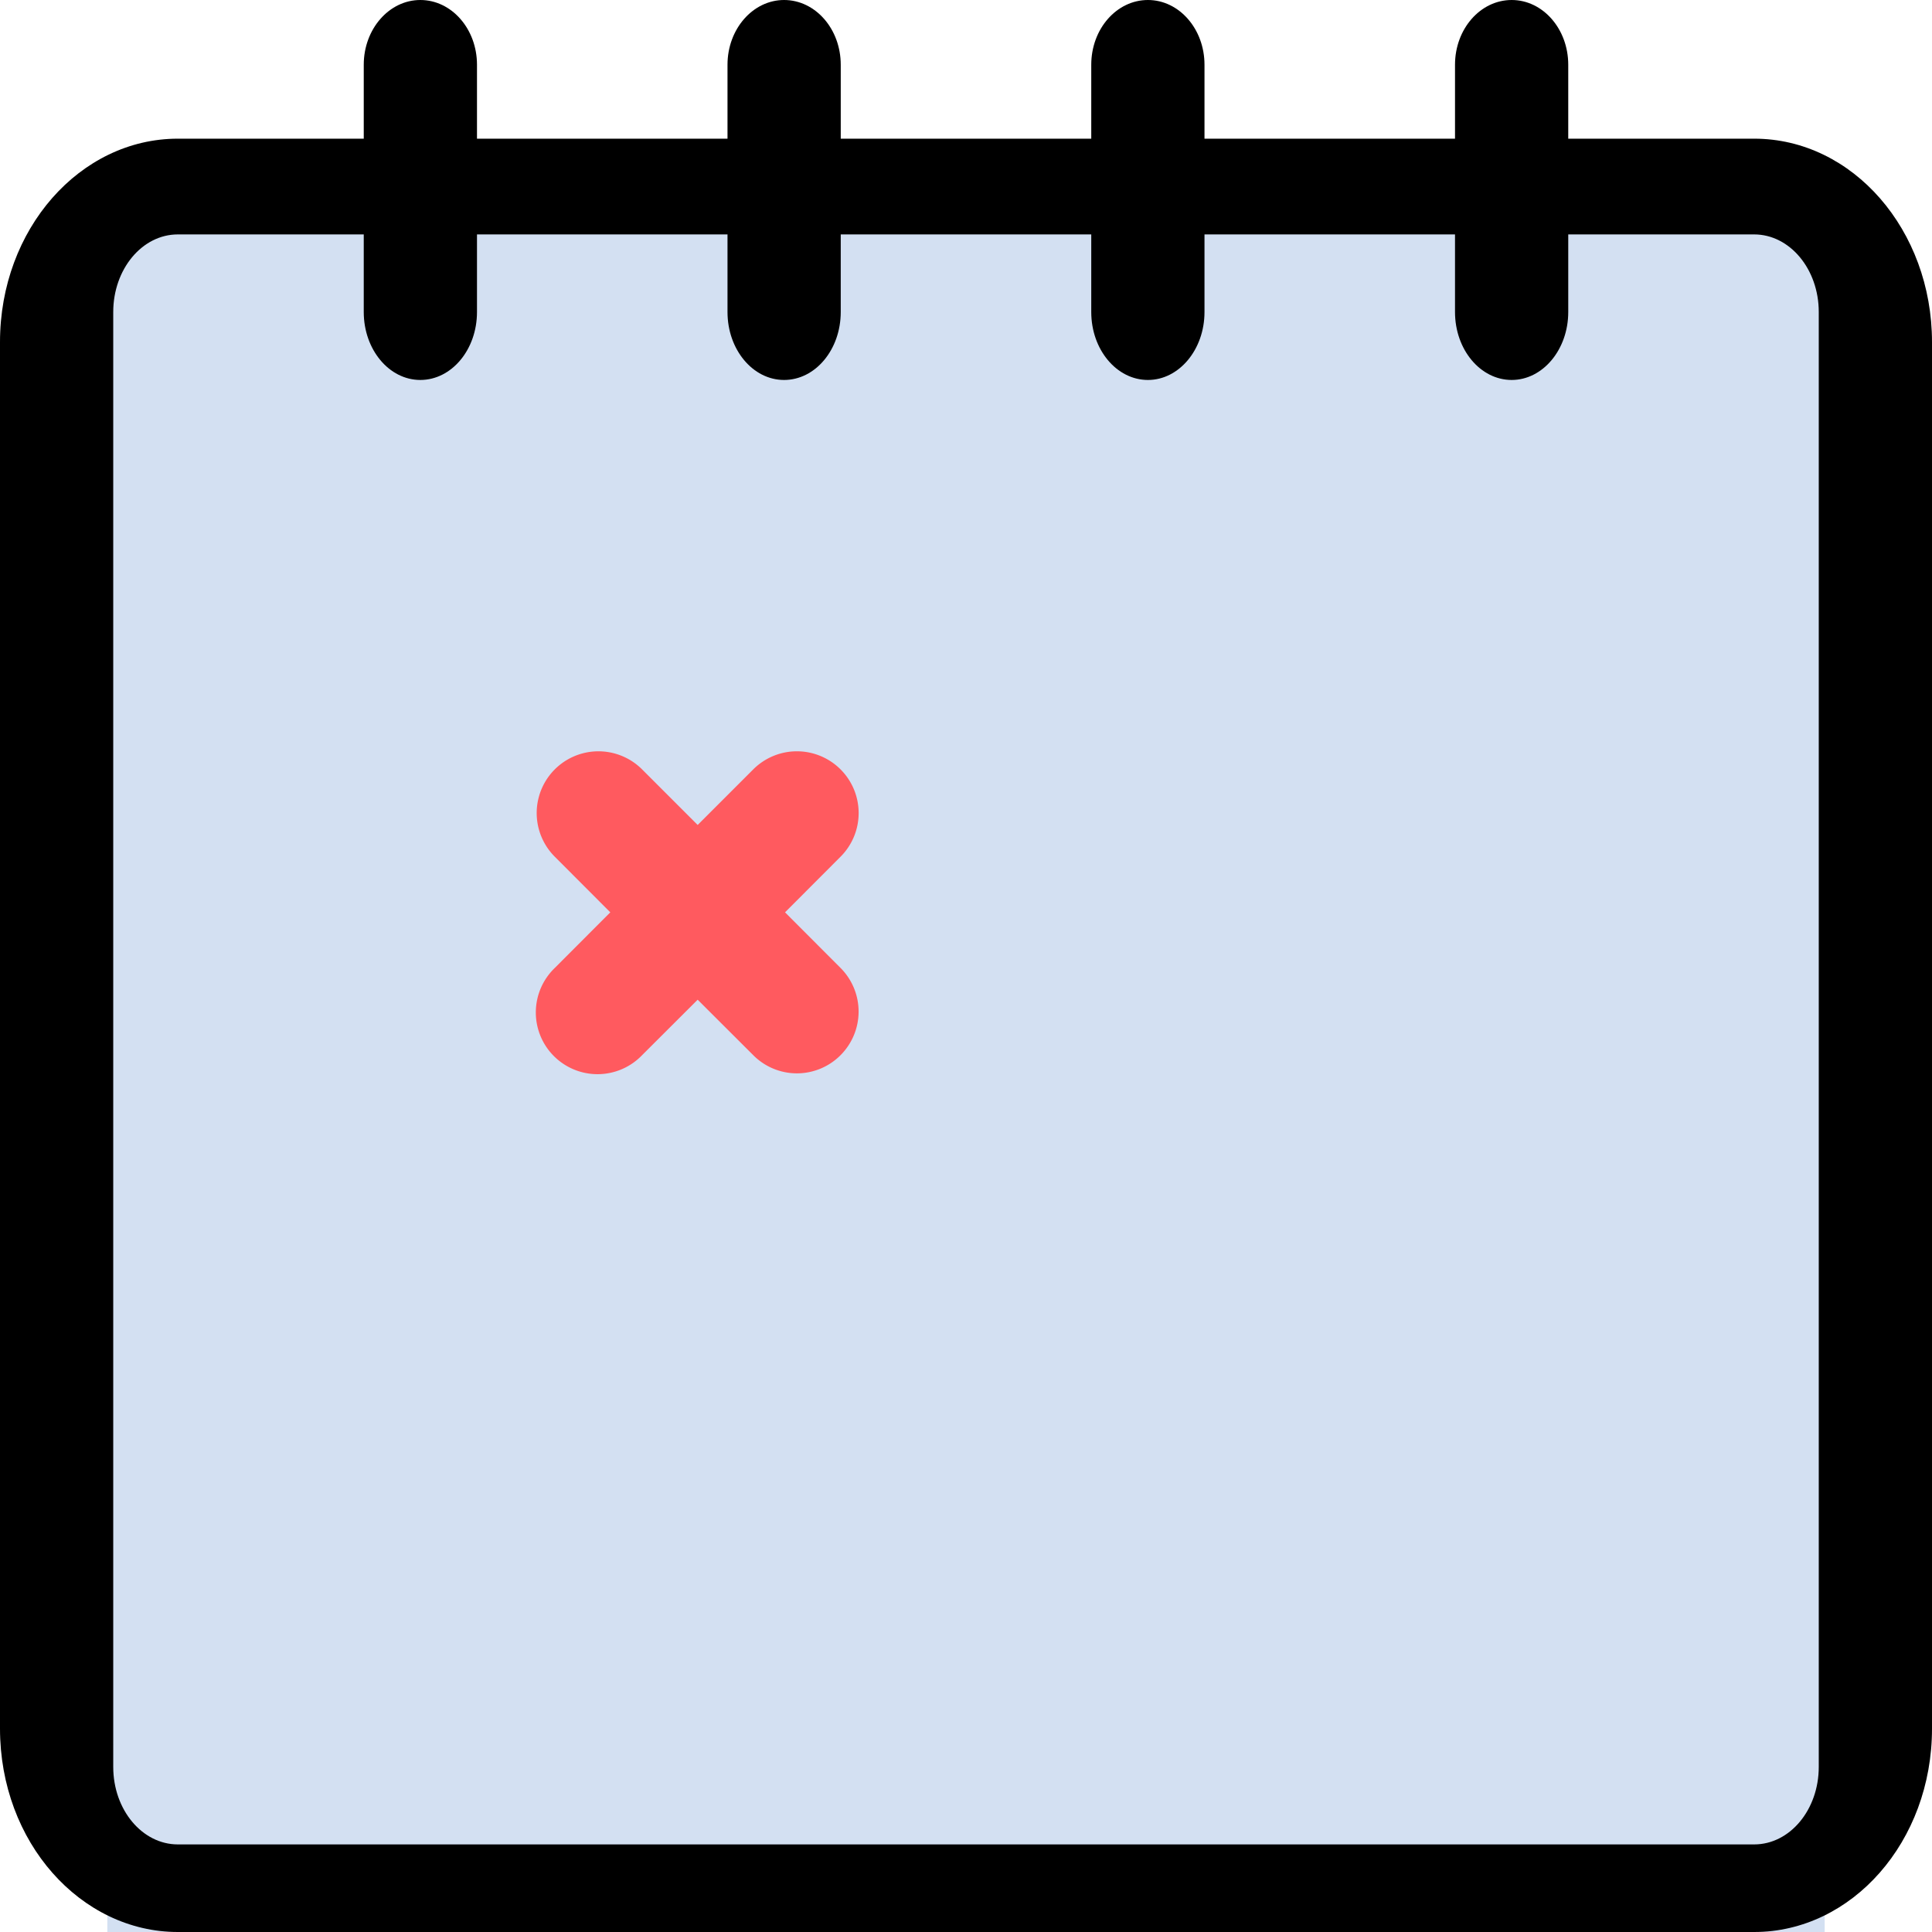 <svg xmlns="http://www.w3.org/2000/svg" width="18" height="18" viewBox="0 0 18 18">
    <g fill="none" fill-rule="evenodd">
        <path fill="#D3E0F2" d="M1 2h16v16H1z"/>
        <path fill="#000" fill-rule="nonzero" d="M16.343 1.292h-1.732V.603c0-.333-.236-.603-.527-.603-.292 0-.528.27-.528.603v.689h-2.334V.603c0-.333-.236-.603-.527-.603-.292 0-.528.27-.528.603v.689H7.833V.603C7.833.27 7.597 0 7.305 0c-.29 0-.527.27-.527.603v.689H4.444V.603C4.444.27 4.208 0 3.916 0c-.29 0-.527.27-.527.603v.689H1.657C.746 1.292 0 2.134 0 3.187v12.918C0 17.165.753 18 1.657 18h14.686c.911 0 1.657-.842 1.657-1.895V3.187c0-1.042-.737-1.895-1.657-1.895zm.602 15.17c0 .398-.268.722-.602.722H1.657c-.332 0-.602-.322-.602-.722V2.907c0-.398.268-.723.602-.723h1.732v.723c0 .35.236.633.527.633.292 0 .528-.283.528-.633v-.723h2.334v.723c0 .35.236.633.527.633.292 0 .528-.283.528-.633v-.723h2.334v.723c0 .35.236.633.528.633.29 0 .527-.283.527-.633v-.723h2.334v.723c0 .35.236.633.528.633.29 0 .527-.283.527-.633v-.723h1.732c.332 0 .602.323.602.723v13.555z"/>
        <path fill="#FF5A5F" d="M7.831 7.168a.575.575 0 0 0-.813 0l-.518.518-.518-.518a.575.575 0 0 0-.813.814l.517.518-.517.518a.575.575 0 1 0 .813.813l.518-.517.518.517a.573.573 0 0 0 .813 0 .575.575 0 0 0 0-.813L7.314 8.5l.517-.518a.575.575 0 0 0 0-.814z"/>
    </g>
</svg>
